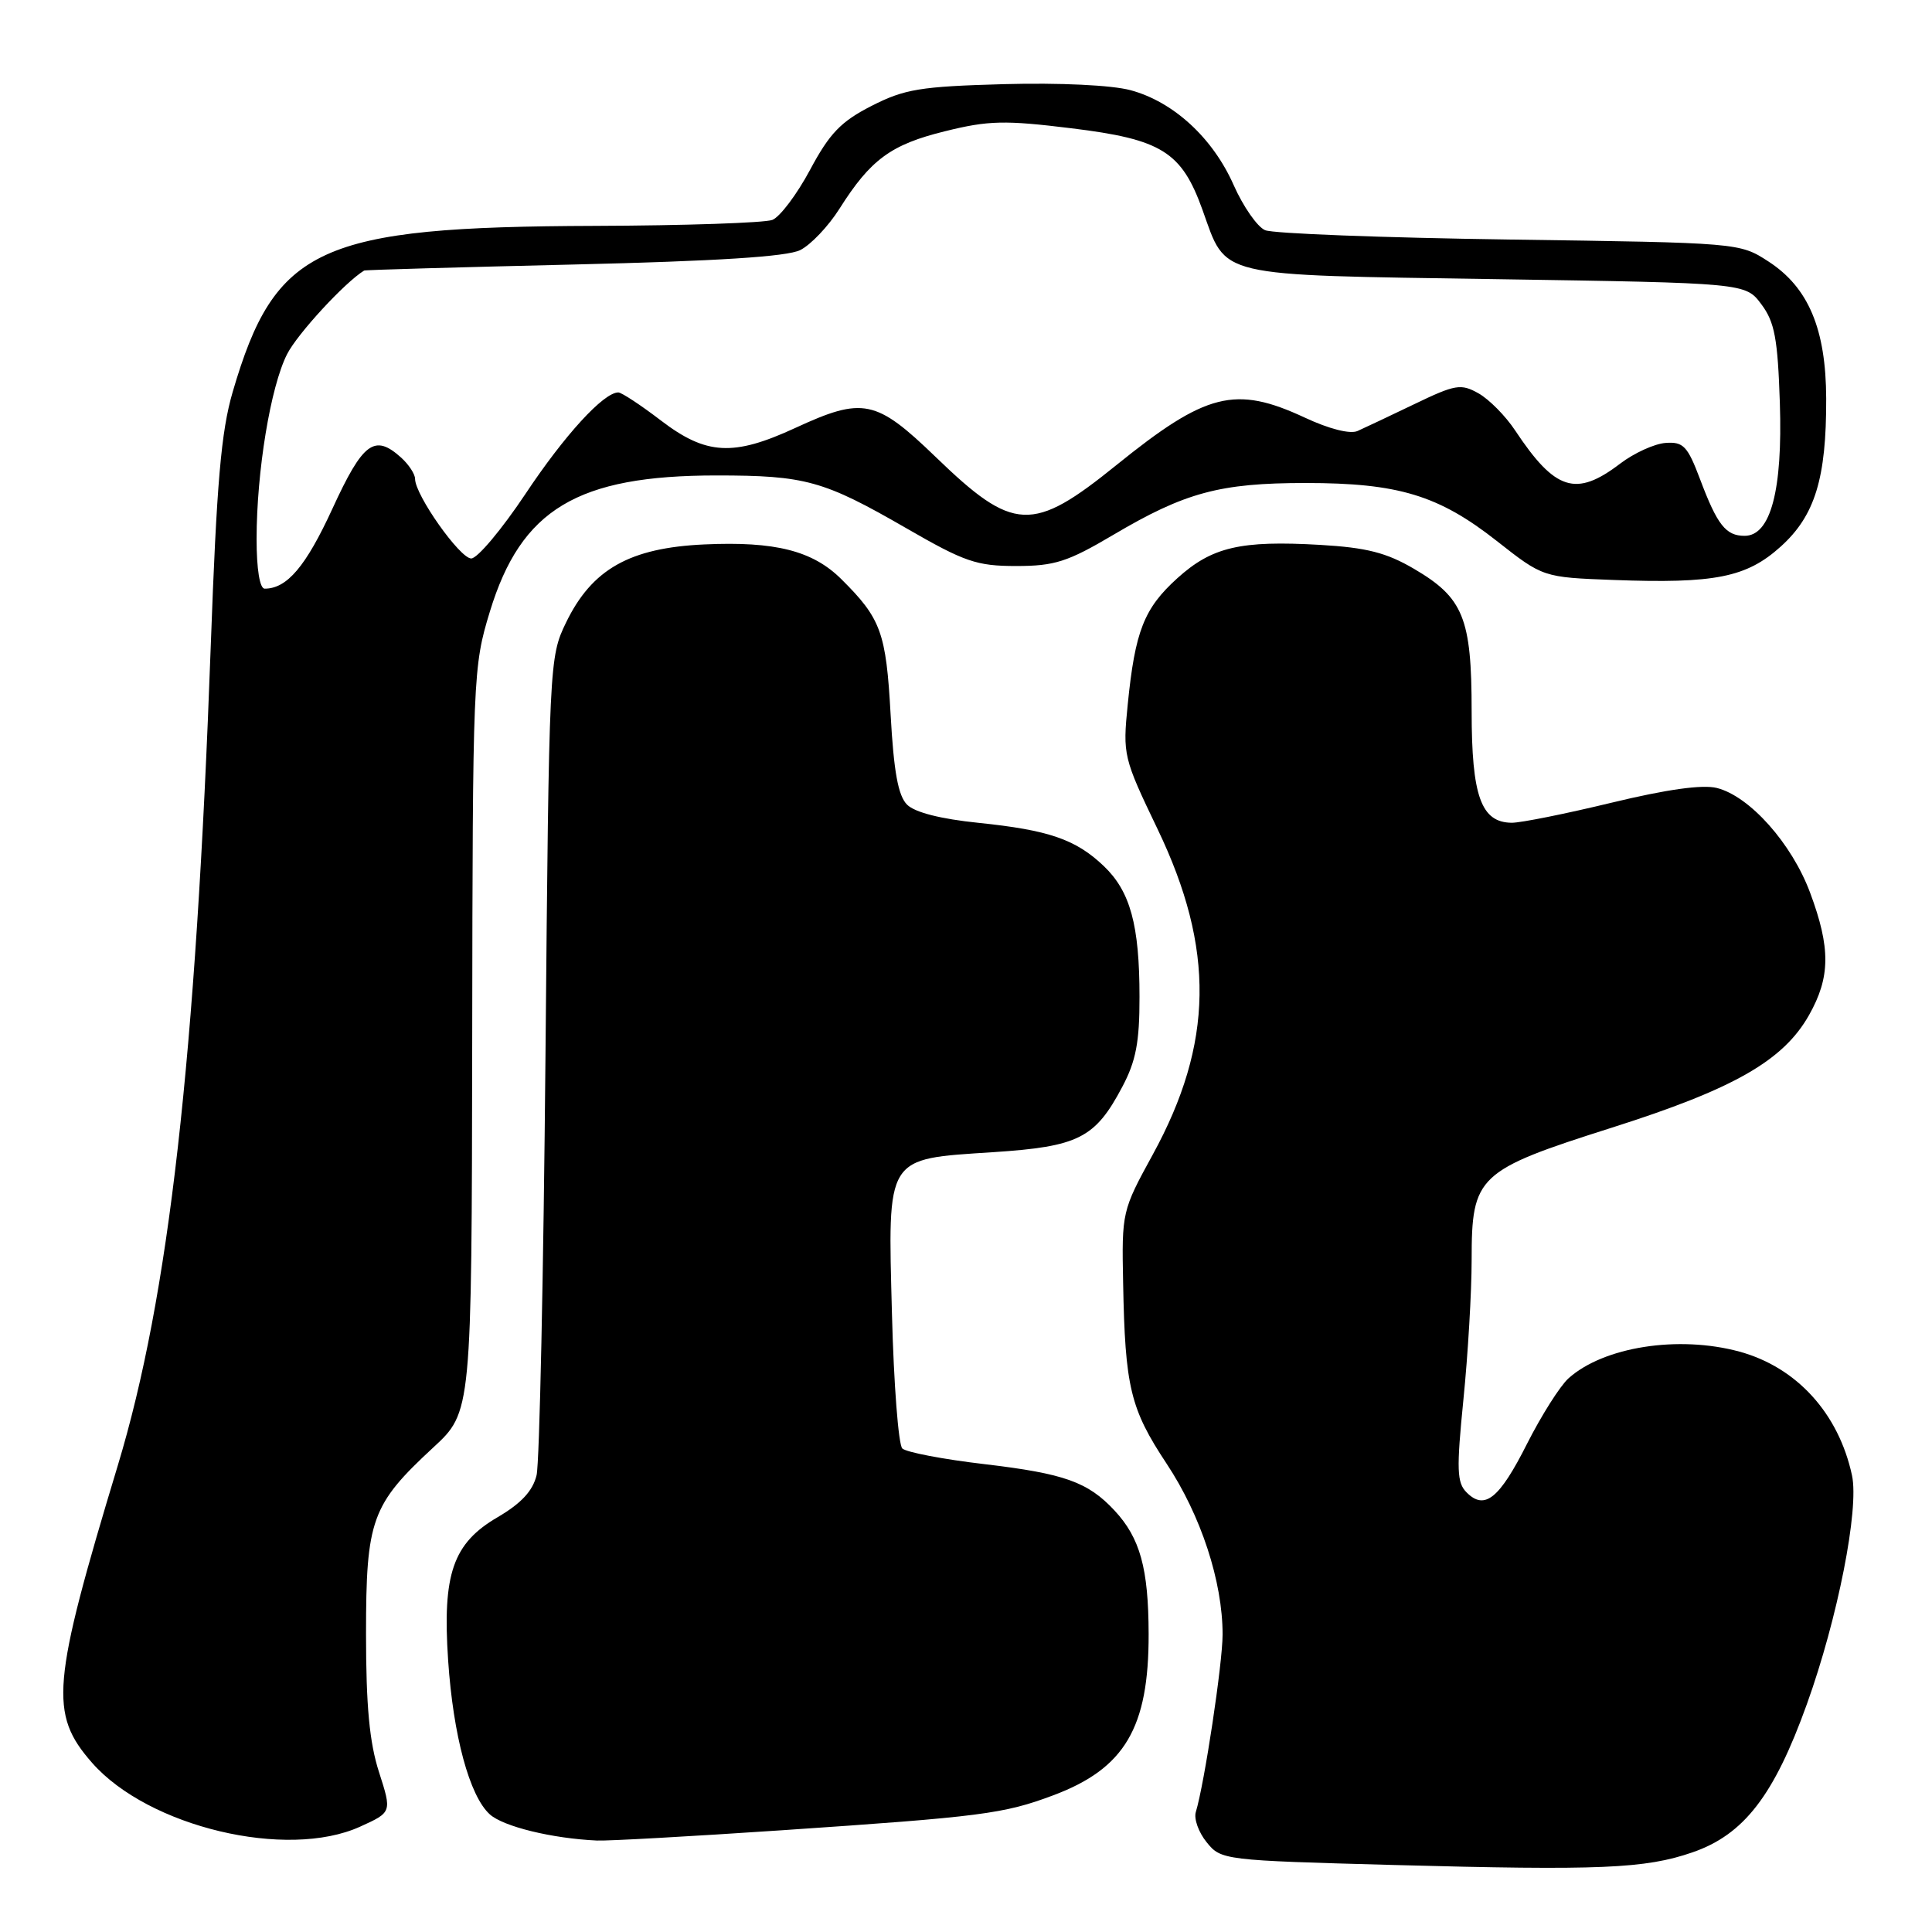 <?xml version="1.0" encoding="UTF-8" standalone="no"?>
<!DOCTYPE svg PUBLIC "-//W3C//DTD SVG 1.1//EN" "http://www.w3.org/Graphics/SVG/1.1/DTD/svg11.dtd" >
<svg xmlns="http://www.w3.org/2000/svg" xmlns:xlink="http://www.w3.org/1999/xlink" version="1.1" viewBox="0 0 256 256">
 <g >
 <path fill="currentColor"
d=" M 224.25 245.45 C 231.08 243.10 235.07 237.92 239.42 225.81 C 243.51 214.44 246.36 199.97 245.40 195.50 C 243.63 187.28 238.08 181.18 230.50 179.10 C 222.41 176.90 212.48 178.45 207.82 182.65 C 206.70 183.67 204.24 187.56 202.35 191.29 C 198.68 198.58 196.73 200.16 194.34 197.76 C 193.04 196.47 192.98 194.75 193.91 185.45 C 194.51 179.51 195.00 171.19 195.00 166.96 C 195.00 155.79 195.74 155.09 213.58 149.42 C 229.76 144.28 236.30 140.54 239.71 134.50 C 242.54 129.48 242.58 125.62 239.85 118.29 C 237.42 111.76 231.84 105.50 227.49 104.41 C 225.59 103.93 220.83 104.60 213.55 106.36 C 207.47 107.83 201.51 109.03 200.31 109.02 C 196.25 108.98 195.00 105.50 195.00 94.23 C 195.00 81.89 193.91 79.21 187.36 75.37 C 183.71 73.23 181.08 72.56 174.94 72.20 C 164.37 71.59 160.59 72.47 156.00 76.62 C 151.59 80.61 150.40 83.62 149.43 93.35 C 148.76 100.04 148.85 100.41 153.39 109.87 C 161.00 125.73 160.81 138.27 152.74 153.00 C 148.68 160.41 148.63 160.61 148.82 170.00 C 149.08 183.83 149.77 186.67 154.58 193.94 C 159.14 200.83 162.00 209.55 162.00 216.58 C 162.00 220.41 159.59 236.37 158.45 240.11 C 158.18 241.00 158.82 242.80 159.89 244.11 C 161.79 246.47 162.13 246.51 184.66 247.12 C 211.98 247.86 218.00 247.61 224.25 245.45 Z  M 47.72 242.04 C 51.93 240.13 51.93 240.13 50.22 234.81 C 48.96 230.91 48.50 226.05 48.50 216.50 C 48.50 201.37 49.22 199.38 57.40 191.81 C 62.50 187.10 62.50 187.10 62.57 137.80 C 62.63 89.46 62.68 88.35 64.91 81.04 C 69.05 67.47 76.49 63.00 94.94 63.00 C 106.72 63.00 109.13 63.67 120.07 69.98 C 127.81 74.45 129.40 75.00 134.64 75.00 C 139.75 75.00 141.46 74.45 147.52 70.87 C 157.02 65.25 161.64 64.00 173.00 64.00 C 185.28 64.00 190.62 65.62 198.33 71.68 C 204.46 76.50 204.46 76.50 213.82 76.85 C 227.24 77.35 231.43 76.51 235.96 72.42 C 240.50 68.32 242.01 63.38 241.98 52.81 C 241.95 43.59 239.63 38.09 234.33 34.65 C 230.51 32.17 230.45 32.17 200.00 31.74 C 183.22 31.50 168.66 30.95 167.63 30.50 C 166.60 30.06 164.73 27.37 163.47 24.53 C 160.71 18.28 155.49 13.48 149.80 11.95 C 147.32 11.28 140.41 10.95 133.01 11.15 C 121.92 11.46 119.86 11.80 115.47 14.04 C 111.42 16.11 109.92 17.67 107.34 22.50 C 105.60 25.75 103.35 28.74 102.34 29.14 C 101.33 29.53 90.73 29.89 78.80 29.93 C 42.23 30.05 36.46 32.70 30.83 51.94 C 29.30 57.18 28.71 63.96 27.93 85.50 C 25.94 140.41 22.38 171.79 15.61 194.18 C 6.83 223.21 6.50 227.08 12.20 233.58 C 19.67 242.08 38.01 246.45 47.72 242.04 Z  M 103.59 242.52 C 130.05 240.73 132.99 240.35 139.53 237.90 C 149.04 234.35 152.23 228.95 152.20 216.50 C 152.18 207.81 151.07 203.79 147.68 200.15 C 144.16 196.37 141.05 195.26 130.48 194.01 C 124.99 193.37 120.08 192.43 119.56 191.93 C 119.05 191.44 118.43 183.43 118.19 174.14 C 117.64 152.99 117.25 153.61 131.59 152.67 C 142.92 151.93 145.11 150.82 148.71 144.01 C 150.52 140.60 151.00 138.08 150.99 132.09 C 150.99 122.57 149.77 118.11 146.26 114.76 C 142.55 111.22 138.97 109.99 129.65 109.03 C 124.66 108.52 121.22 107.65 120.19 106.62 C 119.01 105.44 118.43 102.26 118.01 94.66 C 117.41 83.81 116.74 81.96 111.49 76.75 C 107.69 72.97 102.72 71.71 93.33 72.14 C 83.43 72.59 78.43 75.42 75.00 82.50 C 72.78 87.08 72.75 87.76 72.28 139.82 C 72.02 168.79 71.49 193.83 71.10 195.47 C 70.60 197.55 69.07 199.20 65.95 201.03 C 60.01 204.49 58.61 208.55 59.38 220.00 C 60.05 229.98 62.21 237.98 64.90 240.41 C 66.69 242.03 73.16 243.61 79.09 243.88 C 80.52 243.95 91.54 243.33 103.59 242.52 Z  M 34.00 71.44 C 34.00 62.47 35.85 51.23 38.04 46.93 C 39.41 44.23 45.69 37.42 48.25 35.85 C 48.39 35.76 60.88 35.41 76.00 35.05 C 94.99 34.60 104.28 34.01 106.03 33.14 C 107.43 32.44 109.77 29.98 111.24 27.65 C 115.36 21.13 118.06 19.15 125.22 17.39 C 130.98 15.96 133.13 15.91 141.98 17.00 C 153.93 18.46 156.56 20.10 159.33 27.79 C 162.59 36.85 160.69 36.41 198.24 36.99 C 231.29 37.50 231.29 37.50 233.39 40.32 C 235.15 42.67 235.56 44.86 235.84 53.40 C 236.22 64.97 234.62 71.00 231.17 71.00 C 228.68 71.00 227.55 69.57 225.26 63.48 C 223.61 59.11 223.05 58.52 220.71 58.69 C 219.24 58.79 216.52 60.03 214.67 61.44 C 208.82 65.90 206.07 65.03 200.76 57.03 C 199.49 55.11 197.31 52.91 195.91 52.12 C 193.58 50.81 192.85 50.93 187.43 53.54 C 184.17 55.11 180.77 56.71 179.88 57.11 C 178.90 57.55 176.10 56.84 172.88 55.33 C 163.68 51.05 159.82 52.02 147.95 61.61 C 136.78 70.64 134.31 70.53 123.96 60.53 C 116.07 52.92 114.35 52.56 105.37 56.71 C 97.16 60.50 93.58 60.30 87.59 55.73 C 84.91 53.68 82.36 52.00 81.93 52.00 C 79.98 52.00 74.80 57.66 69.61 65.47 C 66.48 70.16 63.26 74.00 62.44 74.00 C 60.94 74.00 55.00 65.59 55.00 63.46 C 55.00 62.83 54.18 61.57 53.17 60.65 C 49.63 57.45 48.10 58.58 44.04 67.42 C 40.52 75.07 38.03 78.00 35.07 78.00 C 34.42 78.00 34.00 75.42 34.00 71.44 Z "/>
</g>
</svg>